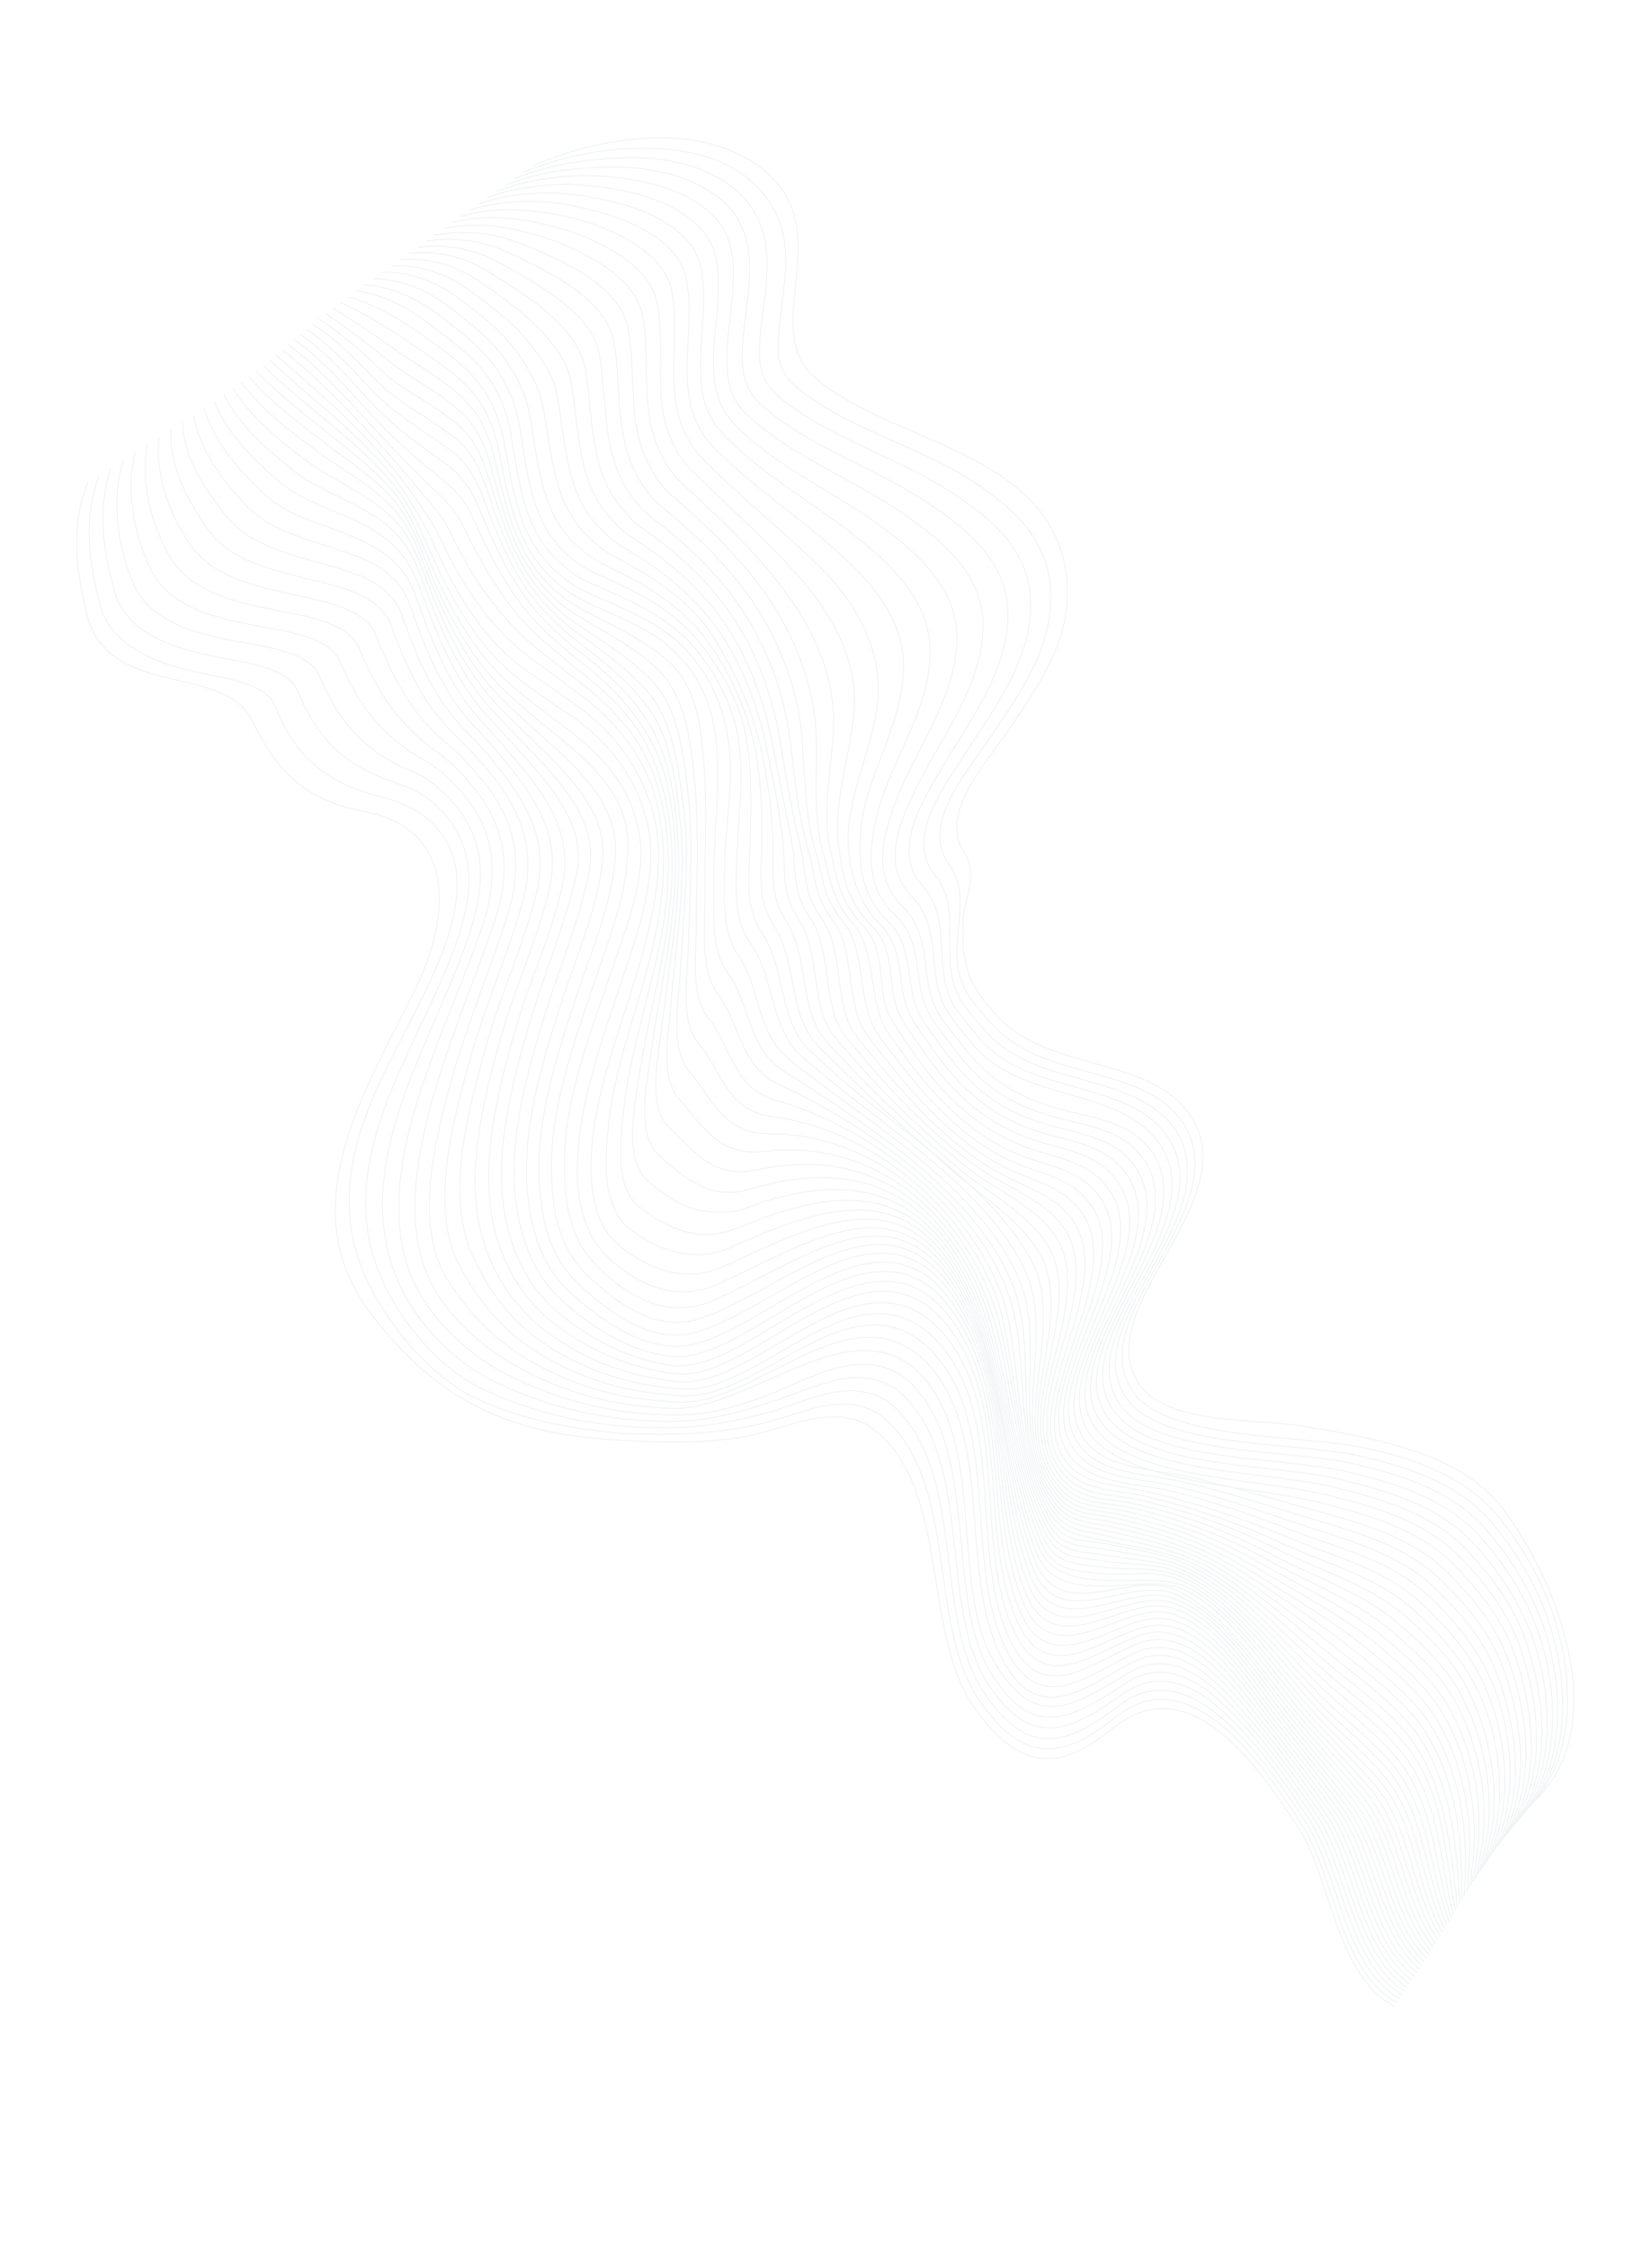 <?xml version="1.0" encoding="UTF-8"?>
<svg id="Layer_2" data-name="Layer 2" xmlns="http://www.w3.org/2000/svg" xmlns:xlink="http://www.w3.org/1999/xlink" viewBox="0 0 793.02 1079.27">
  <defs>
    <style>
      .cls-1 {
        stroke: #d9dee2;
        stroke-miterlimit: 10;
        stroke-width: .5px;
      }

      .cls-1, .cls-2 {
        fill: none;
      }

      .cls-3 {
        opacity: .35;
      }

      .cls-4 {
        clip-path: url(#clippath);
      }
    </style>
    <clipPath id="clippath">
      <rect class="cls-2" x="122.46" y="56.84" width="548.1" height="965.6" transform="translate(-133.38 130.2) rotate(-16)"/>
    </clipPath>
  </defs>
  <g id="Layer_1-2" data-name="Layer 1">
    <g id="Group_2" data-name="Group 2" class="cls-3">
      <g class="cls-4">
        <g id="Group_1" data-name="Group 1">
          <path id="Path_1" data-name="Path 1" class="cls-1" d="m42.2,231.69c-8.45,20.46-5.54,42.41-.66,62.69,10.05,41.82,66.3,23.46,79.69,51.84,11.66,24.72,26.07,38.08,53.49,43.3,46.4,8.83,40.29,53.26,24.88,84.83-23.87,48.9-60.61,104.8-21.47,156.34,29.61,39,62.65,56.53,112.1,60.19,20.86,1.54,43.91,2.43,64.7-.74,20.89-3.19,45.67-18.13,64.31-4.05,37.18,28.09,22.87,98.23,48.9,134.24,19.06,26.38,37.9,32.68,65.3,9.88,37.69-31.34,70.97,18.66,89.6,46.78,16.17,24.42,17.9,71.51,46.59,86.28"/>
          <path id="Path_2" data-name="Path 2" class="cls-1" d="m47.7,228.14c-7.96,20.12-4.91,41.65.09,61.39,5.86,23.1,31.98,30.29,52.88,34.41,14.42,2.84,27.82,6.3,31.3,14.77,10.7,26.04,24.49,36.9,51.33,43.92,7.74,2.02,14.49,4.81,19.65,8.68,26.07,19.52,15.91,51.73,5.49,75.38-11.45,26-29.62,53.93-36.89,81.78-7.77,29.79-4.22,54.47,12.62,80.53,10.27,15.89,25.41,32.69,42.02,41.12,20.28,10.28,43.47,14.94,67.02,17.49,4.76.51,9.85.69,14.92.81,20.13.46,37.83-.56,57.48-5.03,18.8-4.28,37.66-15.63,55.78-4.91.7.42,1.36.89,1.99,1.41,37.2,30.45,21.4,99.97,46.83,136.54,19.12,27.5,37.2,30.74,64.74,8.26,20.24-16.52,39.37-7.54,55.29,6.92,13.08,11.89,24.55,28.58,34.66,44.23,15.97,24.73,18,70.6,45.91,85.62"/>
          <path id="Path_3" data-name="Path 3" class="cls-1" d="m53.37,224.53c-6.92,20.04-3.82,40.53,1.76,59.7,6.72,23.06,35.23,28.64,56.22,32.48,14.73,2.69,27.84,6.23,31.34,14.6,10.43,24.97,23.03,36.31,48.56,44.95,6.51,2.05,12.52,5.44,17.65,9.94,23.08,21.12,17.38,48.27,7.72,73.09-10.55,27.1-27.57,55.99-35.73,83.88-8.78,30-7.41,57.13,9.37,84.06,9.59,15.4,24.54,31.54,41.05,39.45,20.44,9.59,42.39,15.58,64.88,17.68,4.79.48,9.77.77,14.83.94,21.31.7,37.75-1.62,58.24-7.39,18.76-5.28,37.99-16.73,56.28-5.52.69.43,1.35.91,1.97,1.44,36.94,31.24,19.81,101.81,44.83,138.68,19.21,28.31,36.44,28.25,64.18,6.7,21.13-16.41,40.31-4.2,55.8,10.87,12.84,12.48,24.3,29.01,34.48,44.69,16,24.64,18.1,69.13,45.22,84.87"/>
          <path id="Path_4" data-name="Path 4" class="cls-1" d="m59.13,220.87c-5.67,18.78-2.91,39.74,4.16,57.7,9.1,23.13,37.77,27.04,58.93,30.85,14.8,2.67,27.41,6.4,30.9,14.69,9.43,22.41,22.23,37.27,45.22,46.36,6.33,2.5,11.41,6.79,16.01,11.38,21.34,21.33,18.48,45.57,9.5,70.79-9.83,27.64-25.23,56.72-33.57,84.72-9.21,30.93-10.35,60.18,6.06,87.78,8.8,14.81,23.49,29.35,40.05,37.58,19.66,9.76,40.88,15.98,62.7,18.38,4.74.52,9.69.83,14.78,1.07,22.69,1.03,37.69-2.98,59.04-10.07,18.67-6.2,38.32-17.42,56.7-5.63.69.45,1.34.94,1.95,1.48,36.63,32.07,18.33,103.65,42.9,140.6,19.08,28.7,35.81,25.43,63.65,5.22,22.05-16.01,41.19-.6,56.28,14.97,12.58,12.98,24.02,29.32,34.31,45.01,15.98,24.36,18.17,68.07,44.53,84.06"/>
          <path id="Path_5" data-name="Path 5" class="cls-1" d="m64.93,217.2c-4.62,18.39-.73,38.7,7.11,55.45,10.44,22.29,39.71,25.51,61.02,29.54,14.62,2.76,26.53,6.8,29.99,15.05,9.08,21.67,20.8,36.65,41.38,48.15,5.46,3.05,10.73,7.89,15.23,12.73,19.86,21.32,19.71,43.94,11.07,68.87-9.38,27.03-22.94,56.36-31.16,84.1-9.43,31.84-13.25,65.16,2.87,91.45,9.55,15.18,22.9,27.61,38.72,36.05,18.91,10.11,39.51,16.65,60.78,19.29,4.7.57,9.65.88,14.76,1.19,20.35,1.22,33.93-2.46,52.78-9.75,20.18-7.8,43.26-22.69,64.05-8.52.69.47,1.36.98,1.98,1.53,36.27,32.91,16.93,105.35,41.06,142.26,18.83,28.82,35.25,22.53,63.15,3.83,22.79-15.27,42.19,3.42,56.72,19.18,12.34,13.39,23.75,29.53,34.14,45.18,15.97,24.06,18.23,66.96,43.84,83.18"/>
          <path id="Path_6" data-name="Path 6" class="cls-1" d="m70.72,213.52c-3.43,18,1.83,37.52,10.45,53.04,11.77,21.2,41.13,24.08,62.46,28.56,14.2,2.98,25.21,7.47,28.6,15.68,8.64,20.96,18.78,37.06,37.78,50.32,5.42,4.01,10.36,8.63,14.71,13.78,18.7,21.11,20.94,42.44,12.74,67.11-8.77,26.36-21.05,55.08-28.89,82.41-9.36,32.61-15.34,68.08.09,94.64,7.84,13.49,21.3,26.12,36.97,35.45,18.13,10.69,38.26,17.56,59.15,20.2,4.68.61,9.73.87,14.78,1.31,37.47,3.25,83.65-45.54,117.75-20.56.7.5,1.37,1.05,2,1.63,36.28,33.75,14.82,105.36,39.43,143.17,19.21,29.52,34.69,19.96,62.65,3.01,23.37-14.17,43.11,7.62,57.1,23.46,12.1,13.7,23.5,29.63,33.98,45.2,15.98,23.76,18.27,65.8,43.14,82.26"/>
          <path id="Path_7" data-name="Path 7" class="cls-1" d="m76.45,209.87c-2.12,17.63,4.66,36.2,14.04,50.53,13.07,19.97,41.95,22.69,63.22,27.91,13.53,3.32,23.45,8.34,26.74,16.59,8.16,20.42,17.22,38.4,34.73,52.55,5.16,4.17,9.87,9.47,14.35,14.64,18.16,20.96,21.84,41.38,14.56,65.54-7.58,25.18-19.69,53.15-27.05,79.81-8.3,30.08-18.75,70.71-2.07,97.13,8.51,13.48,20.1,26.36,34.84,35.87,17.5,11.14,37.23,18.34,57.79,21.09,4.66.65,9.85.85,14.82,1.42,38.21,4.41,81.56-51.79,118.49-22.55.69.55,1.38,1.13,2,1.74,35.91,34.91,16.24,101.34,37.88,143.64,17.18,33.57,39.08,14.84,62.3,2.45,23.83-12.72,43.84,11.8,57.43,27.76,12.05,14.43,23.34,29.48,33.81,45.09,16.01,23.46,18.3,64.61,42.43,81.3"/>
          <path id="Path_8" data-name="Path 8" class="cls-1" d="m82.08,206.27c-.98,18.02,8.47,34.64,17.72,47.97,12.78,18.41,42.21,21.32,63.24,27.62,12.61,3.78,21.23,9.43,24.41,17.78,7.85,20.62,15.71,39.4,32.46,54.64,5.02,4.82,9.75,9.93,14.15,15.32,17.58,20.52,23.29,40.33,16.61,64.16-6.78,24.17-18.66,51.23-25.64,76.86-8.22,30.18-19.22,70.9-3.76,98.46,7.87,14.01,18.11,27.39,32.48,37.32,16.97,11.56,36.36,19.08,56.69,21.97,4.66.69,9.77,1.01,14.9,1.54,38.95,3.99,80.9-56.94,119.02-24.15.69.59,1.37,1.22,2,1.86,35.19,35.94,15.57,101.02,36.4,143.67,16.54,33.86,39.31,12.57,62.12,2.13,24.08-11.02,44.35,15.87,57.68,32.01,11.65,14.1,23.04,29.55,33.65,44.85,16.06,23.17,18.3,63.38,41.71,80.33"/>
          <path id="Path_9" data-name="Path 9" class="cls-1" d="m87.57,202.73c.6,17.56,11.44,33.09,21.36,45.42,13.92,17.3,41.89,19.85,62.45,27.69,11.46,4.37,18.4,10.7,21.43,19.15,7.48,20.86,15.27,40.51,31.37,56.49,5,5,9.72,10.28,14.12,15.82,16.65,20.91,25.25,38.05,18.88,62.95-5.94,23.24-17.68,49.45-24.48,74.13-8.43,30.65-19,70.38-5.57,98.97,6.88,14.65,16.12,28.54,30.35,38.98,16.51,11.97,35.65,19.8,55.82,22.85,4.97.83,9.99,1.38,15.02,1.65,37.53,1.6,81.53-60.74,119.32-25.32.68.64,1.36,1.31,2,1.99,34.2,36.78,15.05,100.65,34.99,143.24,15.84,33.82,39.89,10.5,62.12,2.07,24.01-9.1,44.56,19.68,57.85,36.16,11.45,14.19,22.84,29.37,33.49,44.48,16.13,22.89,18.28,62.14,40.98,79.34"/>
          <path id="Path_10" data-name="Path 10" class="cls-1" d="m92.88,199.27c3.08,17.26,13.88,30.98,24.85,42.95,14.88,16.22,41.14,18.19,60.76,28.16,10.06,5.11,15.41,12.02,18.45,20.58,7.47,21.11,15.31,41.47,31.09,58.03,4.8,5.04,9.72,10.63,14.24,16.16,16.65,20.33,26.91,37.55,21.39,61.89-5.07,22.33-16.77,47.96-23.45,71.67-9.23,32.79-17.5,69.45-7.58,98.96,5.28,16.03,15.16,30.15,28.41,40.6,16.14,12.37,35.1,20.53,55.17,23.74,4.68.77,9.96,1.71,15.15,1.27,36.7-3.16,82.33-63.39,119.38-25.49.68.69,1.33,1.4,1.95,2.12,32.57,38.12,14.43,99.6,33.7,142.33,15.19,33.69,40.24,9.22,62.32,2.34,23.95-7.47,44.96,23.59,57.93,40.08,11.25,14.31,22.64,29.09,33.33,43.99,16.23,22.62,18.24,60.9,40.25,78.38"/>
          <path id="Path_11" data-name="Path 11" class="cls-1" d="m97.98,195.89c4.76,16.59,16.51,29.34,28.08,40.59,15.42,14.99,40.32,16.5,58.01,29,8.3,5.87,12.9,13.24,15.99,21.93,7.59,21.36,15.73,42.3,31.44,59.25,4.81,5.19,9.79,10.81,14.51,16.33,16.83,19.72,28.64,37.04,24.11,60.96-4.09,21.56-15.8,46.6-22.48,69.53-9.49,32.54-17.95,68.48-9.73,98.53,4.23,15.49,12.39,30.62,26.6,42.15,15.82,12.76,34.66,21.25,54.7,24.65,5.03.95,10.2.99,15.24.1,35.61-6.93,83.26-65.73,118.88-24.4.64.74,1.27,1.51,1.88,2.29,30.72,39.4,14.27,97.94,32.85,140.97,14.54,33.66,40.83,7.83,62.7,2.92,24.06-5.4,44.85,26.89,57.94,43.74,11.08,14.26,22.49,28.74,33.17,43.38,16.54,22.67,18.3,58.89,39.5,77.43"/>
          <path id="Path_12" data-name="Path 12" class="cls-1" d="m102.83,192.62c6.35,15.83,18.88,27.96,30.93,38.39,15.29,13.23,39.36,16.11,54.47,30.18,6.9,6.43,10.88,14.29,14.06,23.08,7.81,21.61,16.45,43,32.33,60.17,4.88,5.28,9.98,10.87,14.92,16.36,14.83,16.48,32.78,35.91,26.98,60.09-5.42,22.62-14.74,45.48-21.49,67.73-9.78,32.23-18.6,67.37-11.98,97.79,3.5,16.12,10.58,31.57,24.86,43.61,15.51,13.08,34.52,22.75,54.36,25.45,4.61.62,10.01-.15,15.26-1.65,34.61-9.85,84.16-66.29,117.93-22,.61.8,1.23,1.62,1.83,2.45,28.84,40.25,14.25,96.16,32.3,139.11,14,33.33,41.88,6.37,63.28,3.69,23.93-2.99,44.3,29.62,57.85,47.21,10.93,14.17,22.33,28.3,33.01,42.67,16.68,22.44,18.23,57.67,38.74,76.54"/>
          <path id="Path_13" data-name="Path 13" class="cls-1" d="m107.43,189.46c7.77,15,20.87,26.39,33.33,36.38,14.98,12.01,37.22,16.65,50.48,31.55,6.21,6.98,9.29,15.14,12.58,24.01,8.11,21.85,17.4,43.58,33.67,60.81,5.01,5.31,10.28,10.84,15.46,16.25,15.49,16.16,34.29,35.17,29.96,59.24-3.97,22.03-13.54,44.62-20.39,66.31-10.08,31.92-19.39,66.24-14.28,96.85,2.77,16.58,8.76,32.49,23.13,44.97,15.12,13.13,34.56,24.76,54.05,25.43,4.47.15,9.97-1.33,15.24-3.22,34.75-12.42,83.98-65.7,116.65-18.4.58.84,1.19,1.72,1.77,2.59,27.01,40.86,14.43,94.17,31.99,136.85,13.52,32.88,43.47,4.95,64.05,4.64,23.56-.36,43.24,31.83,57.68,50.46,10.86,14.01,22.18,27.84,32.85,41.85,16.85,22.13,18.15,56.46,37.96,75.71"/>
          <path id="Path_14" data-name="Path 14" class="cls-1" d="m111.74,186.43c8.99,14.14,22.48,25.1,35.19,34.61,14.4,10.78,34.82,17.81,46.15,33.02,5.5,7.38,8.31,15.71,11.74,24.65,8.47,22.07,18.54,44.08,35.34,61.17,5.18,5.27,10.66,10.71,16.12,15.99,16.31,15.8,35.76,34.17,32.93,58.34-2.54,21.65-12.15,44.03-19.12,65.3-10.36,31.62-20.3,65.14-16.59,95.83,2.04,16.88,6.91,33.38,21.39,46.23,14.51,12.89,33.73,26.41,53.66,24.55,4.56-.42,9.91-2.29,15.19-4.48,35.79-14.81,83.2-63.83,115.11-13.72.57.89,1.16,1.8,1.71,2.71,25.21,41.18,14.76,92.09,31.84,134.26,13.15,32.46,44.71,4.12,64.93,6.02,23.5,2.21,42.43,33.81,57.51,53.17,10.7,13.73,22.06,27.26,32.69,40.95,17.04,21.93,18.04,55.3,37.17,74.95"/>
          <path id="Path_15" data-name="Path 15" class="cls-1" d="m115.75,183.53c9.95,13.27,23.56,23.46,36.44,33.09,14.02,10.48,32.09,19.1,41.99,34.43,4.97,7.71,7.74,16.06,11.31,25.05,8.86,22.27,19.77,44.49,37.28,61.27,5.4,5.18,11.14,10.5,16.88,15.61,17.19,15.3,37.16,32.77,35.78,57.29-1.21,21.56-10.51,43.7-17.6,64.73-10.58,31.4-21.24,64.15-18.84,94.82,1.33,17.06,5.08,34.29,19.61,47.4,14.24,12.85,32.55,27.14,53.1,22.92,5.22-1.28,10.29-3.1,15.12-5.45,37.29-16.92,82.34-60.48,113.4-8.07.55.93,1.12,1.87,1.66,2.82,23.37,41.07,15.17,90,31.81,131.41,12.89,32.08,45.49,3.66,65.84,7.78,23.73,4.8,41.78,35.48,57.41,55.35,10.55,13.41,21.95,26.61,32.52,39.96,17.24,21.77,17.93,54.18,36.36,74.3"/>
          <path id="Path_16" data-name="Path 16" class="cls-1" d="m119.44,180.76c10.59,12.35,24.07,22.23,36.68,32.02,13.57,10.54,29.66,20.09,38.69,35.46,4.65,7.92,7.54,16.2,11.25,25.2,9.26,22.45,21.02,44.8,39.36,61.12,5.67,5.04,11.68,10.21,17.72,15.11,18.14,14.69,38.3,30.85,38.37,56.01.06,21.81-8.61,43.73-15.75,64.61-10.64,31.13-22.17,63.35-21,93.97.65,17.15,3.37,35.16,17.81,48.5,14.31,13.22,31.53,26.41,52.26,20.61,5.17-1.63,10.19-3.68,15.03-6.12,39.09-18.71,81.56-55.65,111.59-1.59.53.96,1.09,1.94,1.61,2.91,21.53,40.53,15.6,87.93,31.83,128.38,12.74,31.74,46.03,3.33,66.82,9.8,24.01,7.47,41.21,36.83,57.34,57.07,10.42,13.07,21.86,25.89,32.36,38.9,17.46,21.63,17.83,53.13,35.54,73.76"/>
          <path id="Path_17" data-name="Path 17" class="cls-1" d="m122.96,178.06c10.94,11.58,23.94,21.36,36.2,31.25,13.17,10.62,27.53,21.05,36.08,36.19,4.52,8,7.66,16.15,11.5,25.13,9.66,22.59,22.22,45.03,41.49,60.73,5.97,4.87,12.29,9.84,18.64,14.49,21.23,15.51,35.64,30.16,39.97,54.32,3.65,20.35-5.88,44.27-12.96,65.03-10.49,30.74-23.01,62.79-23,93.38,0,17.26,2.13,35.85,15.99,49.57,13.4,13.26,31.5,24.19,51.05,17.75,5.1-1.86,10.09-4.04,14.92-6.52,41.05-20.02,80.95-49.36,109.73,5.6.52.99,1.05,1.99,1.55,2.99,19.9,39.78,15.98,85.91,31.85,125.24,12.71,31.5,46.36,2.96,67.87,12,24.24,10.19,40.68,37.9,57.31,58.38,10.32,12.7,21.8,25.12,32.18,37.77,17.68,21.54,17.73,52.17,34.69,73.37"/>
          <path id="Path_18" data-name="Path 18" class="cls-1" d="m126.34,175.43c11.04,10.98,23.58,20.56,35.29,30.67,12.8,11.07,25.48,21.74,34.11,36.65,4.61,7.96,8.15,15.91,12.1,24.85,10.05,22.7,23.29,45.19,43.54,60.11,6.31,4.65,13.04,9.56,19.51,13.73,20.61,13.31,33.75,30.37,39.51,52.27,5.5,20.91-1.33,44.87-8.18,65.86-9.91,30.37-22.2,61.18-24.78,93.18-1.37,17.04.77,37.91,14.2,50.65,13.3,12.62,31.14,20.96,49.36,14.44,4.27-1.53,9.55-4.12,14.8-6.64,43.02-20.72,80.57-41.68,107.88,13.35.5,1.01,1.02,2.03,1.5,3.05,18.41,38.88,16.24,83.92,31.82,122.05,12.82,31.36,46.54,2.41,69,14.33,24.39,12.94,40.11,38.68,57.31,59.27,10.27,12.31,21.75,24.3,32,36.59,17.91,21.47,17.66,51.32,33.83,73.13"/>
          <path id="Path_19" data-name="Path 19" class="cls-1" d="m129.52,172.88c11.02,10.45,23.1,20.04,34.18,30.18,12.2,11.17,23.96,22.57,32.82,36.81,4.89,7.82,9.27,15.96,13.09,24.35,10.39,22.76,24.17,45.26,45.4,59.28,6.67,4.4,13.12,9.1,18.96,13.09,19.21,13.12,31.53,29.17,38.49,49.94,7.02,20.96,2.7,45.42-2.72,66.53-7.78,30.35-21.71,61.72-25.27,93.6-1.83,16.47-1.36,39.36,12.19,50.78,12.8,10.8,30.12,18.12,47.36,11.8,4.18-1.53,9.45-4.11,14.66-6.51,44.83-20.66,80.42-32.8,106.1,21.54.48,1.03,1.01,2.07,1.44,3.09,15.87,37.13,16.53,81.97,31.71,118.87,11.02,26.77,51.63,8.08,70.21,16.72,22.84,10.62,39.6,38.92,57.31,59.78,10.24,12.06,21.71,23.42,31.82,35.37,18.14,21.43,17.63,50.6,32.94,73.08"/>
          <path id="Path_20" data-name="Path 20" class="cls-1" d="m132.56,170.39c10.94,9.97,22.48,19.34,32.98,29.71,11.67,11.53,22.84,23.26,32.26,36.66,5.35,7.62,10.46,14.91,14.56,23.63,10.75,22.91,25.3,44.28,46.42,58.47,6.22,4.18,11.83,8.89,17.13,12.7,16.63,11.93,30.88,27.59,37.43,47.31,7.24,21.77,5.97,44.75,2.05,66.07-5.65,30.79-20.35,64.46-23.3,95.07-1.55,16.04-3.44,38.59,9.54,49.28,11.35,9.35,28.64,16.88,45.35,10.94,4.09-1.45,9.34-3.92,14.52-6.12,46.34-19.71,80.49-22.93,104.42,30.01.47,1.04.97,2.1,1.39,3.12,14.73,36.14,16.41,80.09,31.48,115.77,10.84,25.66,52.9,9.45,71.51,19.12,22.67,11.79,39.23,39.25,57.33,59.91,10.17,11.6,21.66,22.52,31.65,34.06,18.45,21.34,17.63,50.09,32,73.29"/>
          <path id="Path_21" data-name="Path 21" class="cls-1" d="m135.49,167.95s10.75,7.58,31.81,29.25c11.15,11.47,22.22,23.8,32.48,36.18,6.07,7.33,12.65,14.14,16.65,22.68,10.54,22.44,24.95,42.98,44.96,58.11,5.58,4.21,10.68,8.69,15.54,12.31,15.58,11.62,29.46,25.96,36.48,44.5,8.02,21.21,8.6,43.43,6.11,64.69-3.63,30.94-16.43,64.82-19.99,95.6-1.76,15.19-4.86,38.2,7.13,47.9,10.63,8.6,26.8,17.14,43.25,11.78,4-1.3,9.22-3.57,14.36-5.5,47.41-17.8,80.74-12.36,102.89,38.61.45,1.05.94,2.11,1.34,3.14,13.68,35.16,16.04,78.28,31.1,112.81,5.99,13.72,14.3,13.8,26.85,15.18,19.66,2.16,28.31-3.73,46.04,6.3,22.38,12.66,39.09,39.41,57.35,59.66,10.04,11.14,21.83,21.65,31.56,32.72,18.47,21.04,17.62,49.83,30.95,73.74"/>
          <path id="Path_22" data-name="Path 22" class="cls-1" d="m138.37,165.53s10.65,6.95,30.75,28.73c10.91,11.83,22.04,23.99,33.49,35.35,7.01,6.95,15.12,13.22,19.1,21.58,10.19,21.38,22.46,42.69,41.26,58.25,5.03,4.16,9.74,8.49,14.24,11.94,14.64,11.23,28.37,24.17,35.73,41.62,8.6,20.39,10.56,41.79,9.41,62.63-1.69,30.74-11.86,64.29-16.19,94.94-2.06,14.61-6.53,36.83,5.49,46.98,13.16,11.12,23.75,16.08,41.13,13.9,3.78-.47,9.11-3.07,14.2-4.65,47.95-14.94,81.09-1.5,101.54,47.2.44,1.05.91,2.11,1.29,3.14,12.74,34.24,15.38,76.56,30.55,110.04,6.25,13.8,14.71,13.28,27.3,14.93,20.13,2.64,29.05-2.02,47.05,8.84,22.06,13.3,38.99,39.24,57.37,59.05,9.98,10.75,22.02,20.59,31.52,31.58,18.4,21.28,17.68,49.63,29.81,74.24"/>
          <path id="Path_23" data-name="Path 23" class="cls-1" d="m141.25,163.12s10.52,6.37,29.88,28.13c10.86,12.2,22.5,23.99,35.34,34.17,8.18,6.49,15.71,12.68,19.57,21.11,9.81,21.44,19.7,42.13,37.71,58.26,4.57,4.1,9.01,8.37,13.23,11.59,14.9,11.37,26.77,23.22,35.3,38.77,9.58,17.45,11.96,40.04,11.97,60.11.02,30.13-8.13,62.9-12.16,93.22-1.88,14.16-6.78,36.29,4.51,46.38,10.21,9.13,22.24,20.17,39.03,17.02,3.95-.74,8.98-2.42,14.04-3.6,47.9-11.2,81.48,9.23,100.38,55.62.43,1.05.87,2.11,1.24,3.13,11.9,33.41,14.39,74.94,29.8,107.52,6.55,13.85,15.18,12.78,27.85,14.67,20.57,3.08,29.8-.28,48.06,11.25,21.72,13.72,38.87,38.87,57.39,58.07,10,10.36,22.22,19.66,31.52,30.67,18.28,21.66,17.62,49.6,28.59,74.81"/>
          <path id="Path_24" data-name="Path 24" class="cls-1" d="m144.13,160.69s10.38,5.88,29.28,27.42c11.35,12.94,23.99,23.03,38,32.62,8.86,6.06,14.26,12.94,17.81,21.41,8.87,21.19,17.68,41.87,34.69,58.11,3.96,3.97,8.13,7.72,12.48,11.25,14.22,10.8,26.56,21.59,35.32,36.06,9.81,16.19,12.87,38.21,13.82,57.36,1.47,29.23-4.72,60.9-8.18,90.61-1.62,13.94-6.59,35.73,4.1,45.99,10.03,9.63,19.6,22.47,36.98,20.84,3.91-.37,8.81-1.67,13.86-2.36,47.55-6.53,81.67,19.04,99.45,63.71.41,1.04.85,2.09,1.19,3.1,11.18,32.73,13.06,73.47,28.84,105.29,6.9,13.92,15.72,12.25,28.5,14.41,20.87,3.53,30.78,1.6,49.04,13.52,21.37,13.95,38.7,38.52,57.4,56.72,10.1,9.83,22.43,19.02,31.56,30.04,18.17,21.93,17.59,49.73,27.25,75.56"/>
          <path id="Path_25" data-name="Path 25" class="cls-1" d="m147.07,158.25s10.23,5.47,29.01,26.56c11.54,12.96,26.79,21.66,39.96,31.19,7.72,5.58,12.28,13.42,15.53,21.95,8.02,21.06,15.86,41.64,32.11,57.89,3.75,3.91,7.75,7.57,11.99,10.95,13.55,10.18,26.54,20.57,35.9,33.57,10.56,14.68,13.11,36.14,15.05,54.55,2.99,28.43-2.32,58.63-4.55,87.26-1.1,14.09-5.4,35.31,4.14,45.71,9.47,10.33,16.99,24.8,35,25.12,3.88.07,8.67-.78,13.68-.94,46.36-1.51,81.92,28.25,98.74,71.3.4,1.03.79,2.05,1.15,3.06,11.69,33.11,11.11,71.72,27.65,103.4,7.3,13.98,16.33,11.72,29.24,14.13,21.05,3.93,31.85,3.52,50.01,15.62,21.03,14.02,38.4,37.65,57.41,54.96,10.38,9.45,22.63,18.69,31.62,29.75,18.01,22.15,17.61,49.97,25.84,76.37"/>
          <path id="Path_26" data-name="Path 26" class="cls-1" d="m150.09,155.77s10.1,5.17,29.12,25.54c11.71,12.54,28.46,19.7,40.62,30.16,6.77,5.82,10.58,13.82,13.52,22.42,7.19,21.02,14.17,41.5,29.9,57.69,3.61,3.88,7.53,7.45,11.74,10.68,13.44,9.7,27.4,19.27,37.14,31.4,10.93,13.6,13.31,34.12,15.77,51.85,3.73,26.88-.05,55.87-1.54,83.33-.77,14.15-4.68,34.69,4.53,45.45,9.61,11.24,14.89,27,33.1,29.62,3.77.54,8.51.21,13.48.63,44.71,3.79,82.06,36.27,98.26,78.22.39,1.01.77,2.02,1.11,3.01,11.29,32.8,8.99,70.62,26.23,101.9,7.74,14.04,17,11.19,30.08,13.82,21.14,4.26,32.93,5.4,50.94,17.55,20.67,13.94,38.02,36.22,57.41,52.87,10.8,9.27,22.82,18.6,31.72,29.78,17.8,22.36,17.68,50.33,24.36,77.24"/>
          <path id="Path_27" data-name="Path 27" class="cls-1" d="m153.21,153.25s10.01,5.42,29.65,24.34c12.05,11.61,28.86,17.47,40.15,29.5,5.98,6.37,9.19,14.19,11.81,22.82,6.35,20.94,12.56,41.53,28,57.6,3.55,3.86,7.47,7.36,11.71,10.45,13.67,9.34,28.59,18.16,39.15,29.61,11.52,12.49,14.01,32.52,16.14,49.43,3.19,25.27,1.32,52.69.53,78.99-.43,14.24-3.86,34.88,5.12,45.14,9.67,11.05,12.97,29.72,31.27,34.15,3.66.89,8.33,1.26,13.28,2.34,42.84,9.3,82.02,42.7,98.02,84.31.38.99.78,2,1.07,2.95,9.46,31.42,7.19,70.68,24.58,100.83,6.22,10.78,14.11,11.2,25.03,13.56,23.01,4.97,37.85,5.52,57.82,19.21,20.38,13.97,37.67,34.46,57.48,50.6,11.29,9.2,22.94,18.66,31.76,30,17.55,22.57,17.79,50.84,22.83,78.16"/>
          <path id="Path_28" data-name="Path 28" class="cls-1" d="m156.46,150.67s10.12,6.27,30.63,22.95c11.98,9.74,28.71,16.57,38.75,29.19,5.31,6.67,8.11,14.49,10.41,23.15,5.55,20.9,11.01,41.74,26.37,57.65,3.55,3.88,7.54,7.32,11.89,10.27,14.51,9.11,30.8,16.71,42.05,28.27,11.62,11.94,14.38,30.58,16.35,47.4,2.79,23.79,1.55,49.67,1.37,74.43-.1,14.33-3.02,33.93,5.77,44.7,9.95,12.2,11.5,31.57,29.47,38.54,3.58,1.39,8.11,2.33,13.05,4.16,41.15,15.22,81.69,47.16,97.99,89.38.37.96.77,1.95,1.04,2.88,9.08,31.16,4.55,70.5,22.71,100.23,6.59,10.79,14.7,10.71,25.8,13.17,23.24,5.17,38.9,7.1,58.94,20.76,20.09,13.69,38.25,33.11,57.64,48.3,11.3,8.85,23.98,18.96,31.73,30.28,15.76,23.02,17.78,50.13,21.23,79.13"/>
          <path id="Path_29" data-name="Path 29" class="cls-1" d="m159.85,148.03s10.26,5.92,32.08,21.34c12.03,8.5,27.68,16.39,36.56,29.18,4.78,6.88,7.32,14.72,9.33,23.4,4.85,20.93,9.52,42.13,24.98,57.89,3.63,3.91,7.76,7.32,12.28,10.16,15.52,9.01,33.37,16.15,45.92,27.51,12.57,11.38,15.13,28.7,16.66,45.82,2,22.39.48,46.73.68,69.83.12,14.34-2.27,32.85,6.34,44.09,10.26,13.39,10.3,33.2,27.68,42.64,3.49,1.9,7.91,3.46,12.82,6.08,38.94,20.73,81.42,50.36,98.18,93.26.36.93.71,1.87,1.01,2.79,10.76,32.66.73,69.77,20.63,100.14,7.08,10.81,15.35,10.2,26.64,12.76,23.43,5.31,39.91,8.57,60.02,22.1,19.84,13.35,38.88,31.16,57.86,46.03,11.3,8.85,24,19.15,31.63,30.62,15.47,23.26,18.02,50.77,19.58,80.15"/>
          <path id="Path_30" data-name="Path 30" class="cls-1" d="m163.39,145.33s11.62,4.23,33.88,19.59c11.87,8.2,25.93,16.63,33.89,29.37,4.4,7.05,6.82,14.86,8.58,23.56,4.27,21.01,8.13,42.71,23.82,58.33,3.79,3.96,8.11,7.37,12.84,10.13,16.43,9.02,35.76,14.16,49.22,28.2,12.56,13.1,16.87,27.52,18.38,43.93,1.86,20.23-1.69,43.66-1.28,65.42.27,14.36-1.76,31.66,6.66,43.26,10.56,14.55,9.26,34.59,25.82,46.32,3.39,2.4,7.56,4.72,12.67,8.1,36.1,23.91,81.49,53.37,98.43,95.71.36.89.7,1.8.99,2.69,10.78,32.74-2.68,70.36,18.34,100.59,7.51,10.8,16.05,9.67,27.56,12.31,23.55,5.4,40.88,9.92,61.03,23.23,19.59,12.93,39.61,28.93,58.14,43.8,11.32,9.08,23.98,19.38,31.48,31,15.15,23.48,18.27,51.59,17.89,81.22"/>
          <path id="Path_31" data-name="Path 31" class="cls-1" d="m167.1,142.56s14.01,2.85,35.23,17.99c11.39,8.12,24.36,16.86,31.7,29.46,4.18,7.16,6.61,14.92,8.2,23.64,3.84,21.14,6.91,43.45,22.9,58.97,3.98,4.07,8.56,7.5,13.58,10.18,17.55,8.76,37,14.36,50.94,29.57,11.98,13.07,17.55,27.09,19.98,43.08,2.87,18.86-1.54,40.85-1.84,60.92-.21,13.7-1.38,30.68,6.57,42.19,10.77,15.6,8.32,35.81,23.84,49.49,3.28,2.89,7.76,6.1,12.87,10.01,33.79,25.76,81.4,55.62,98.48,96.76.35.85.69,1.73.98,2.59,10.89,32.83-6.33,71.52,15.87,101.61,7.89,10.69,16.82,9.23,28.52,11.92,23.64,5.45,41.76,10.99,62.02,24.05,19.33,12.45,40.45,26.83,58.47,41.66,11.31,9.31,23.92,19.65,31.28,31.43,14.8,23.68,18.52,52.57,16.15,82.31"/>
          <path id="Path_32" data-name="Path 32" class="cls-1" d="m170.97,139.71s15.63.56,36.1,16.52c11.66,9.09,23.1,16.78,30.16,29.39,4.09,7.34,6.85,15.34,8.17,23.63,3.59,21.27,5.95,44.35,22.25,59.77,4.19,3.96,8.86,7.89,14.48,10.35,17.87,7.83,37.62,15.52,51.09,31.36,11.3,13.3,18.47,28.15,21.08,43.36,2.94,17.08.23,37.88-.56,56.77-.66,15.72-1.31,31.17,5.88,40.88,11.44,15.46,9.98,37.58,21.89,52.08,2.78,3.39,7.82,7,12.93,11.35,31.65,26.98,81.22,57.01,98.52,96.63.35.81.69,1.65.97,2.47,11.17,32.98-10.23,73.25,13.24,103.23,8.23,10.51,17.64,8.83,29.48,11.56,23.72,5.47,42.58,11.85,63,24.61,19.2,12,41.14,24.91,58.84,39.63,11.35,9.44,23.83,19.97,31.04,31.89,14.44,23.86,18.74,53.69,14.38,83.44"/>
          <path id="Path_33" data-name="Path 33" class="cls-1" d="m175.01,136.79s16.9-.34,36.61,15.17c11.18,8.8,22.04,16.53,29.28,29.16,4.25,7.26,7.14,15.23,8.53,23.53,3.53,21.3,5.38,45.37,21.9,60.71,4.46,4.27,9.62,7.73,15.26,10.23,18.48,7.88,37.12,17.3,49.94,33.76,10.26,13.17,18.98,29.06,21.67,44.66,2.91,16.88,2.43,35.53,1.74,53.24-.57,14.7-2.23,28.55,5.4,39.8,11.07,16.33,8.58,38.27,19.9,53.43,2.72,3.64,7.74,7.68,12.81,12.41,29.83,27.86,80.64,57.44,98.56,95.35.37.77.72,1.59,1.01,2.39,12.02,33.22-14.54,75.35,10.41,105.4,8.52,10.27,18.5,8.48,30.45,11.22,23.79,5.45,43.33,12.5,63.94,24.93,19.22,11.59,41.72,23.09,59.23,37.73,11.39,9.52,23.72,20.3,30.78,32.37,14.08,24.04,18.91,54.95,12.57,84.59"/>
          <path id="Path_34" data-name="Path 34" class="cls-1" d="m179.22,133.8s17.71-1.09,36.87,13.92c10.83,8.48,21.37,16.19,29.05,28.76,4.56,7.11,7.71,15.03,9.27,23.33,3.69,21.1,5.14,46.16,21.72,61.32,4.4,4.19,9.4,7.7,14.84,10.41,18.38,8.69,36.5,19.27,48.72,36.45,10.15,14.09,17.54,29.98,21.76,46.82,3.72,15.47,4.43,33.58,4.26,50.46-.14,13.82-2.4,26.57,5.56,38.69,10.73,16.32,7.55,38.58,17.96,53.83,2.62,3.84,7.61,8.24,12.63,13.3,17.26,17.4,36.11,33.79,54.52,50.19,14.35,12.79,35.49,25.43,44.09,43.16.38.77.75,1.58,1.04,2.37,12.42,33.53-18.75,77.79,7.44,107.71,8.7,9.93,19.45,8.21,31.4,10.92,23.84,5.42,44.03,12.95,64.85,25.01,19.34,11.2,42.24,21.33,59.63,35.99,11.41,9.61,23.58,20.65,30.49,32.88,13.72,24.26,19.03,56.3,10.74,85.77"/>
          <path id="Path_35" data-name="Path 35" class="cls-1" d="m183.59,130.74s18.12-1.72,36.97,12.73c10.61,8.13,21.1,15.76,29.5,28.21,4.82,7.14,8.78,14.65,10.45,23.01,4.1,20.59,4.86,45.99,20.54,61.68,4.16,4.37,8.96,8.07,14.23,11,18.24,9.57,36.71,21.42,47.62,39.08,9.64,15.61,17.29,32.2,21.6,49.51,3.8,15.96,6,32.26,6.56,48.66.51,13.05-1.97,24.96,6.24,37.46,10.23,15.57,6.86,38.68,16.24,53.65,2.49,3.98,7.45,8.69,12.41,14.02,16.76,18.04,35.4,35.13,54.25,51.19,14.01,11.94,35.86,22.68,44.29,39.68.38.77.76,1.57,1.06,2.36,12.82,33.81-22.8,80.32,4.47,110.03,8.73,9.51,20.49,8.01,32.33,10.66,23.01,5.02,45.15,13.41,65.71,24.88,19.56,10.84,42.71,19.66,60.06,34.43,11.39,9.7,23.42,21.02,30.19,33.4,13.37,24.5,19.08,57.73,8.9,86.96"/>
          <path id="Path_36" data-name="Path 36" class="cls-1" d="m187.99,127.69s18.32-2.3,37.11,11.52c10.54,7.75,21.22,15.23,30.62,27.49,5.37,7.01,10.04,14.22,11.59,22.39,3.86,20.43,3.84,45.92,18.6,62.23,3.91,4.57,8.51,8.5,13.62,11.65,18.97,11.01,34.74,23.87,46.69,41.57,10.16,15.05,17.47,34.18,21.34,52.41,3.31,15.62,6.69,31.92,8.36,47.96,1.3,12.42-1.2,23.55,7.33,36.24,9.83,14.62,6.48,38.55,14.85,53.02,2.36,4.08,7.25,9.04,12.13,14.59,16.44,18.73,34.46,36,53.88,51.62,14.11,11.3,35.9,19.66,44.46,36.36.39.77.78,1.56,1.09,2.35,13.5,34.14-26.83,83.04,1.52,112.32,8.84,9.12,21.42,7.84,33.22,10.46,23.2,5.09,45.58,13.34,66.53,24.54,19.81,10.52,43.01,18,60.5,33.07,11.39,9.82,23.27,21.37,29.87,33.93,13.04,24.79,19.07,59.21,7.04,88.16"/>
          <path id="Path_37" data-name="Path 37" class="cls-1" d="m192.27,124.68s18.52-2.89,37.52,10.23c10.62,7.33,21.73,14.61,32.37,26.61,6.08,6.85,10.52,13.71,11.95,21.66,3.67,20.28,2.88,45.82,16.65,62.77,3.78,4.65,7.92,9.11,13.03,12.37,18.7,11.95,34.27,25.61,46,43.82,10.3,15.99,17.49,36.06,21.11,55.27,3.02,15.99,6.58,32.26,9.44,48.45,2.11,11.93-.17,22.43,8.72,35.13,9.56,13.65,6.36,38.17,13.86,52.07,2.24,4.15,7.03,9.3,11.81,15.02,15.57,18.63,33.71,36.96,53.39,51.48,14.49,10.69,35.75,16.5,44.6,33.27.41.76.78,1.54,1.11,2.34,13.92,34.35-30.29,86.39-1.35,114.51,8.89,8.63,22.19,7.69,34.06,10.33,23.34,5.17,45.94,13.24,67.27,24.01,20.19,10.13,43.34,16.51,60.94,31.92,11.37,9.95,23.1,21.73,29.54,34.46,12.71,25.14,18.99,60.73,5.17,89.37"/>
          <path id="Path_38" data-name="Path 38" class="cls-1" d="m196.47,121.69s18.71-3.48,38.19,8.88c10.85,6.88,23.58,14.06,34.49,25.55,6.21,6.54,10.46,13.22,11.8,20.94,3.51,20.24,2.1,45.61,14.69,63.2,3.52,4.92,7.49,9.66,12.44,13.13,18.36,12.86,33.9,27.16,45.59,45.74,10.56,16.79,17.96,37.78,21.05,57.82,2.59,16.78,5.56,33.53,9.62,50.15,2.83,11.55,1,21.7,10.3,34.27,9.44,12.77,6.59,37.14,13.32,50.94,2.06,4.22,6.74,9.63,11.43,15.31,16.14,19.55,35.13,40.58,57.61,54.01,14.22,8.5,31.28,11.54,39.87,27.27.42.76.8,1.53,1.14,2.33,14.37,34.62-33.32,90.65-4.1,116.57,8.91,7.9,22.73,7.53,34.82,10.29,23.42,5.33,46.2,13.14,67.95,23.32,20.7,9.64,43.71,15.24,61.39,30.98,11.34,10.09,21.92,21.73,29.21,35.01,13.81,25.14,18.11,64.33,3.31,90.58"/>
          <path id="Path_39" data-name="Path 39" class="cls-1" d="m200.61,118.71c13.51-1.82,27.25.8,39.15,7.46,12.67,7.03,26.01,14.26,36.38,24.35,6.2,6.02,10.31,12.72,11.67,20.3,3.71,20.6,1.18,45.05,12.79,63.45,3.27,5.19,7.06,10.22,11.88,13.9,17.96,13.69,33.66,28.48,45.51,47.28,11.33,18.17,18.59,38.57,21.3,59.81,2.07,17.69,3.68,35.63,8.78,53.06,3.38,11.55,2.2,21.42,11.91,33.78,9.47,12.06,6.92,36.46,13.32,49.77,2.03,4.22,6.39,9.73,10.96,15.47,15.44,19.36,33.98,40.42,56.83,52.36,14.75,7.71,31.07,9.34,40.01,25.27.43.75.82,1.52,1.16,2.31,14.74,34.7-36.17,93.53-6.68,118.32,9.06,7.62,23.15,7.62,35.46,10.49,23.44,5.53,46.38,13.04,68.55,22.46,21.39,8.94,44.26,14.33,61.85,30.27,11.3,10.24,21.75,22.07,28.87,35.55,13.53,25.64,17.84,65.85,1.45,91.78"/>
          <path id="Path_40" data-name="Path 40" class="cls-1" d="m204.72,115.74c13.76-2.22,27.87-.14,40.39,5.97,13.24,6.41,27.24,12.97,38.02,23.08,6.2,5.82,10.26,12.35,11.59,19.73,3.69,20.58.4,44.62,10.93,63.51,3.04,5.47,6.64,10.79,11.35,14.67,17.51,14.43,33.56,29.56,45.81,48.37,11.5,17.67,20.08,39.83,21.97,61.01,1.68,18.78,1.18,38.47,6.84,57.1,3.66,12.04,3.29,21.69,13.42,33.77,9.63,11.5,7.43,35.74,13.63,48.69,2.01,4.2,6.16,9.76,10.61,15.51,14.89,19.23,32.75,39.52,55.9,50.13,15.14,6.94,30.91,7.72,40.16,23.76.44.75.83,1.51,1.19,2.3,15.36,34.84-39.21,93.65-9.01,119.63,10.97,9.44,29.59,9.34,44.07,12.71,20.94,4.88,41.21,12.37,60.92,19.81,21.27,8.03,44.91,13.69,62.33,29.79,11.25,10.4,21.58,22.42,28.54,36.1,13.29,26.14,17.54,67.35-.38,92.96"/>
          <path id="Path_41" data-name="Path 41" class="cls-1" d="m208.81,112.78c14.1-2.55,28.64-1.01,41.9,4.42,13.7,5.58,28.3,11.84,39.38,21.79,6.22,5.59,10.24,12.04,11.54,19.24,3.69,20.48-.37,44.12,9.13,63.37,2.83,5.73,6.25,11.32,10.86,15.39,17.05,15.05,33.71,30.39,46.51,48.98,12.69,18.43,21.31,39.78,23.3,61.03,1.8,19.23-2.06,42.1,3.65,62.34,3.65,12.93,4.14,22.58,14.66,34.38,9.92,11.12,8.06,35.06,14.2,47.81,2,4.16,6.12,9.49,10.41,15.45,14.17,19.67,32.01,38.09,54.82,47.34,15.36,6.23,30.94,6.87,40.35,22.79.45.74.85,1.51,1.21,2.29,16.11,35.73-41.44,93.78-11.24,120.87,10.94,9.81,29.97,9.86,44.66,13.23,20.91,4.79,41.33,12.03,61.19,18.69,21.51,7.21,45.54,13.24,62.81,29.55,11.2,10.58,22.25,23.11,28.21,36.64,11.73,26.64,18.27,67.43-2.2,94.12"/>
          <path id="Path_42" data-name="Path 42" class="cls-1" d="m212.91,109.81c15.29-3.6,29.31-1.23,43.66,2.8,14.1,3.96,29.14,10.75,40.47,20.56,6.24,5.41,10.25,11.8,11.53,18.84,3.7,20.35-1.22,43.9,7.38,63.05,2.59,5.76,5.9,11.81,10.42,16.04,16.58,15.55,33.53,30.9,47.69,49.14,14.42,18.58,24.56,38.98,25.92,60.4,1.28,20.26-6.22,45.71-1.31,67.83,3.17,14.29,4.56,24.17,15.46,35.7,13.36,14.13,4.63,31.5,14.98,47.28,2.57,3.92,6.21,9.37,10.37,15.3,13.94,19.86,30.6,35.75,53.46,44.07,15.51,5.64,31.28,6.7,40.74,22.35.45.74.86,1.5,1.23,2.28,16.87,36.61-43.46,93.84-13.33,122.04,10.89,10.19,30.33,10.34,45.21,13.68,20.85,4.68,41.3,11.43,61.35,17.48,21.93,6.62,46.12,12.93,63.31,29.54,11.14,10.76,22.05,23.52,27.88,37.19,11.54,27.1,17.98,68.9-3.98,95.26"/>
          <path id="Path_43" data-name="Path 43" class="cls-1" d="m217.02,106.84c15.75-4.12,30.7-2.39,45.63,1.13,14.22,3.35,29.77,9.7,41.32,19.4,6.29,5.28,10.29,11.64,11.57,18.53,3.75,20.24-1.85,43.37,5.69,62.76,2.27,5.85,5.58,12.07,10.04,16.47,16.39,16.15,34.17,31.77,50.05,49.25,16.42,18.08,27.91,38,28.83,59.52.9,21.11-10.83,48.62-7.53,72.38,2.25,16.22,4.39,26.55,15.65,37.88,13.92,14.01,5.42,31.47,15.89,47.21,2.57,3.87,6.24,9.24,10.39,15.07,13.79,19.37,29.29,33.37,51.97,40.83,15.67,5.15,31.74,6.55,41.3,22.02.46.73.88,1.49,1.25,2.27,17.59,37.41-45.26,93.85-15.29,123.11,10.82,10.56,30.66,10.79,45.74,14.07,20.77,4.53,41.16,10.67,61.42,16.26,22.45,6.2,46.67,12.75,63.82,29.71,11.07,10.94,21.84,23.93,27.54,37.73,11.39,27.58,17.67,70.31-5.72,96.36"/>
          <path id="Path_44" data-name="Path 44" class="cls-1" d="m221.17,103.86c16.27-4.65,32.14-3.58,47.71-.54,14.31,2.8,30.26,8.72,42,18.33,6.35,5.2,10.35,11.54,11.64,18.31,3.82,20.15-2.43,42.89,4.08,62.5,1.97,6.21,5.27,11.92,9.67,16.72,16.52,17.11,35.99,32.7,53.6,49.31,18.15,17.11,29.92,35.78,31.66,58.41,1.84,24-14.19,49.96-14.4,75.52-.12,14.7,4.78,30.9,15.02,41.02,14.39,14.21,6.29,32.03,16.86,47.73,2.58,3.83,6.25,9.08,10.39,14.79,13.75,18.96,28.29,31.03,50.71,37.73,15.79,4.72,32.14,6.42,41.78,21.73.47.73.89,1.49,1.27,2.26,18.25,38.09-46.86,93.83-17.09,124.07,20.36,20.69,78.17,21.93,107.69,29.54,22.82,5.88,47.16,12.64,64.26,29.95,11,11.14,21.63,24.35,27.21,38.27,11.26,28.07,17.37,71.67-7.41,97.42"/>
          <path id="Path_45" data-name="Path 45" class="cls-1" d="m225.35,100.87c15.85-5.02,33.38-5.42,49.54-2.12,15.1,3.08,30.91,7.68,42.88,17.28,6.42,5.15,10.44,11.51,11.75,18.19,3.93,20.09-2.93,42.5,2.56,62.28,1.71,6.28,4.89,12.05,9.28,16.86,17.08,18.11,39.74,33.1,58.1,49.26,16.88,14.84,34.19,32.63,34.29,57.16.12,27.06-17.99,52.64-20.43,77.33-1.59,16-.36,32.35,12.53,44.71,14.94,14.32,6.86,33.06,17.78,48.95,2.6,3.78,6.24,8.9,10.41,14.47,13.79,18.46,27.65,28.76,49.66,34.87,15.89,4.41,32.45,6.27,42.18,21.47.47.73.9,1.48,1.29,2.26,18.86,38.71-48.24,93.74-18.74,124.9,20.09,21.22,78.6,21.51,108.17,28.8,23.04,5.68,47.6,12.59,64.62,30.26,10.92,11.34,21.4,24.79,26.88,38.81,11.17,28.57,17.08,72.96-9.05,98.43"/>
          <path id="Path_46" data-name="Path 46" class="cls-1" d="m229.57,97.87c16.31-5.5,34.5-6.5,51.28-3.73,15.31,2.53,31.59,6.75,43.79,16.39,6.51,5.14,10.56,11.56,11.91,18.18,4.07,20.07-3.36,42.2,1.14,62.15,1.42,6.33,4.47,12.18,8.85,16.97,17.92,19.19,43.18,33.09,63.34,48.99,17.61,13.88,36.45,31.12,36.61,55.82.18,28.02-19.45,53.49-25.48,78.63-4,16.67-5.8,34.3,8.49,47.8,15.54,14.68,7.12,34.71,18.56,51,2.62,3.73,6.23,8.71,10.43,14.12,13.83,17.83,27.4,26.56,48.83,32.32,15.98,4.29,32.65,6.07,42.51,21.24.48.72.91,1.48,1.31,2.25,19.6,39.18-49.67,93.67-20.23,125.6,20.2,21.91,78.98,20.95,108.6,28.14,23.1,5.6,47.98,12.6,64.91,30.63,10.84,11.54,21.15,25.23,26.54,39.36,11.1,29.08,16.81,74.18-10.62,99.38"/>
          <path id="Path_47" data-name="Path 47" class="cls-1" d="m233.83,94.87c16.79-5.97,35.43-7.52,52.91-5.35,15.65,1.94,32.29,5.93,44.74,15.66,6.61,5.17,10.71,11.67,12.11,18.28,4.25,20.09-3.73,42.02-.19,62.13,1.08,6.4,3.98,12.36,8.34,17.17,18.61,20.09,47.51,32.83,69.07,48.37,18.11,13.06,38.1,29.73,38.49,54.49.45,28.66-20.4,54.49-29.43,79.43-5.93,16.39-11.62,35.5,3.32,50,15.9,15.44,6.87,37.05,19.01,54,2.65,3.69,6.26,8.53,10.46,13.76,13.67,17.06,27.53,24.7,48.23,30.15,16.05,4.22,32.79,5.88,42.77,21.05.48.72.92,1.47,1.32,2.24,20.16,39.77-50.63,93.45-21.56,126.17,20.04,22.55,79.33,20.43,108.95,27.57,23.13,5.57,48.31,12.67,65.12,31.06,10.75,11.76,20.11,25.32,26.19,39.92,12.39,29.72,15.36,76.71-12.11,100.26"/>
          <path id="Path_48" data-name="Path 48" class="cls-1" d="m238.13,91.85c17.26-6.44,36.27-8.52,54.46-6.95,16.04,1.38,33.02,5.2,45.72,15.08,6.73,5.23,10.84,11.82,12.34,18.48,4.58,20.37-3.85,42.06-1.24,62.27.81,6.27,3.18,12.5,8.19,17.39,20.68,20.15,51.18,31.47,74.43,47.43,18.49,12.7,39.04,28.49,39.82,53.2.92,28.96-20.17,55.18-32.1,79.7-7.47,15.35-17.13,36.85-2.11,51.85,15.97,15.96,5.75,39.69,18.47,57.27,2.67,3.69,6.34,8.35,10.5,13.39,24.16,29.32,71.18,19.71,90.85,49.33.48.72.93,1.47,1.33,2.24,20.7,40.41-51.09,92.98-22.72,126.58,19.27,22.83,79.72,20.23,109.25,27.09,23.38,5.43,48.6,12.81,65.27,31.56,10.65,11.98,19.83,25.76,25.83,40.48,12.37,30.32,15.13,77.72-13.53,101.08"/>
          <path id="Path_49" data-name="Path 49" class="cls-1" d="m242.45,88.83c18.21-7.09,37.03-8.93,55.91-8.54,16.12.34,33.77,4.57,46.73,14.64,6.15,4.7,10.62,11.26,12.73,18.7,5.82,20.59-2.98,42.23-1.26,62.51.39,6.65,3.28,12.9,8.09,17.5,21.77,19.97,54.22,30.51,78.61,46.44,18.65,12.18,39.15,27.47,40.49,52.03,1.59,29.12-19.67,55.65-33.35,79.45-8.52,14.82-22.34,37.73-7.55,53.7,15.41,16.64,3.32,41.85,16.9,60.29,2.7,3.67,6.36,8.19,10.52,13.02,24.3,28.22,71.33,18.77,90.86,48,.49.72.93,1.46,1.34,2.23,21.14,40.94-51.25,92.51-23.73,126.86,18.42,22.98,80.1,20.11,109.47,26.71,23.64,5.31,48.84,13,65.35,32.11,10.69,12.2,19.29,26.08,25.45,41.08,12.38,31.02,14.95,78.63-14.83,101.79"/>
          <path id="Path_50" data-name="Path 50" class="cls-1" d="m246.78,85.81c18.56-7.53,37.91-9.94,57.28-10.08,16.46-.12,34.55,4,47.76,14.32,6.26,4.82,10.98,11.37,13.59,18.83,7.25,20.58-1.71,42.45-.73,62.83.16,6.72,3.05,13.09,8.02,17.63,22.55,19.88,56.47,29.54,81.54,45.46,18.65,11.84,38.33,26.71,40.36,51.03,2.45,29.27-18.15,55.4-33.05,78.71-9.31,14.56-26.93,38.47-12.78,55.48,14.73,17.71-.33,43.2,14.34,62.96,2.73,3.68,6.38,8.06,10.55,12.68,24.55,27.2,71.69,18.44,91.06,47.3.49.72.94,1.46,1.34,2.23,21.44,41.32-51.23,92.06-24.58,126.99,17.58,23.04,80.46,20.09,109.63,26.43,23.92,5.19,49.05,13.24,65.38,32.71,10.54,12.45,19,26.53,25.03,41.69,12.39,31.77,14.84,79.46-16.03,102.42"/>
          <path id="Path_51" data-name="Path 51" class="cls-1" d="m251.11,82.78c18.56-7.74,38.48-11.68,58.58-11.59,16.67.17,34.31,2.8,48.7,14.03,6.48,4.95,11.6,11.46,14.89,18.93,8.67,20.5.1,42.68.24,63.21-.06,6.8,2.85,13.28,7.97,17.76,23.01,19.8,57.93,28.54,83.19,44.5,18.47,11.67,36.5,26.27,39.34,50.25,3.48,29.31-15.43,54.58-31.08,77.55-9.96,14.61-30.66,39.14-17.59,57.11,14.03,19.3-5.21,43.72,10.87,65.19,2.76,3.68,6.35,7.92,10.42,12.42,24.66,27.31,72.12,18.27,91.56,47.23.49.72.94,1.46,1.35,2.23,21.61,41.59-50.98,91.71-25.29,126.98,16.72,22.96,80.78,20.16,109.73,26.26,24.19,5.1,49.21,13.52,65.35,33.36,10.39,12.71,18.7,27,24.6,42.32,12.37,32.46,14.8,80.18-17.13,102.96"/>
          <path id="Path_52" data-name="Path 52" class="cls-1" d="m255.43,79.76c32.37-14.11,79.35-22.01,109.57.59,38.93,29.12-1.31,76.33,25.87,100.6,35.06,31.32,111.76,34.9,120.84,93.32,4.49,28.89-11.14,51.92-26.43,74.68-10.68,15.89-34.78,41.01-22.75,59.87,7.64,11.98.59,20.78-.14,33.2-1.17,20.08,2.34,31.17,16.97,46.48,24.92,26.07,73.4,18.5,92.26,47.31,26.93,41.13-50.07,92.6-24.48,129.02,13.57,19.32,56.23,15.99,79.19,19.92,33.31,5.7,75.06,12.32,95.79,40.39,26.97,36.51,56.25,112,6.03,146.37"/>
        </g>
      </g>
    </g>
  </g>
</svg>